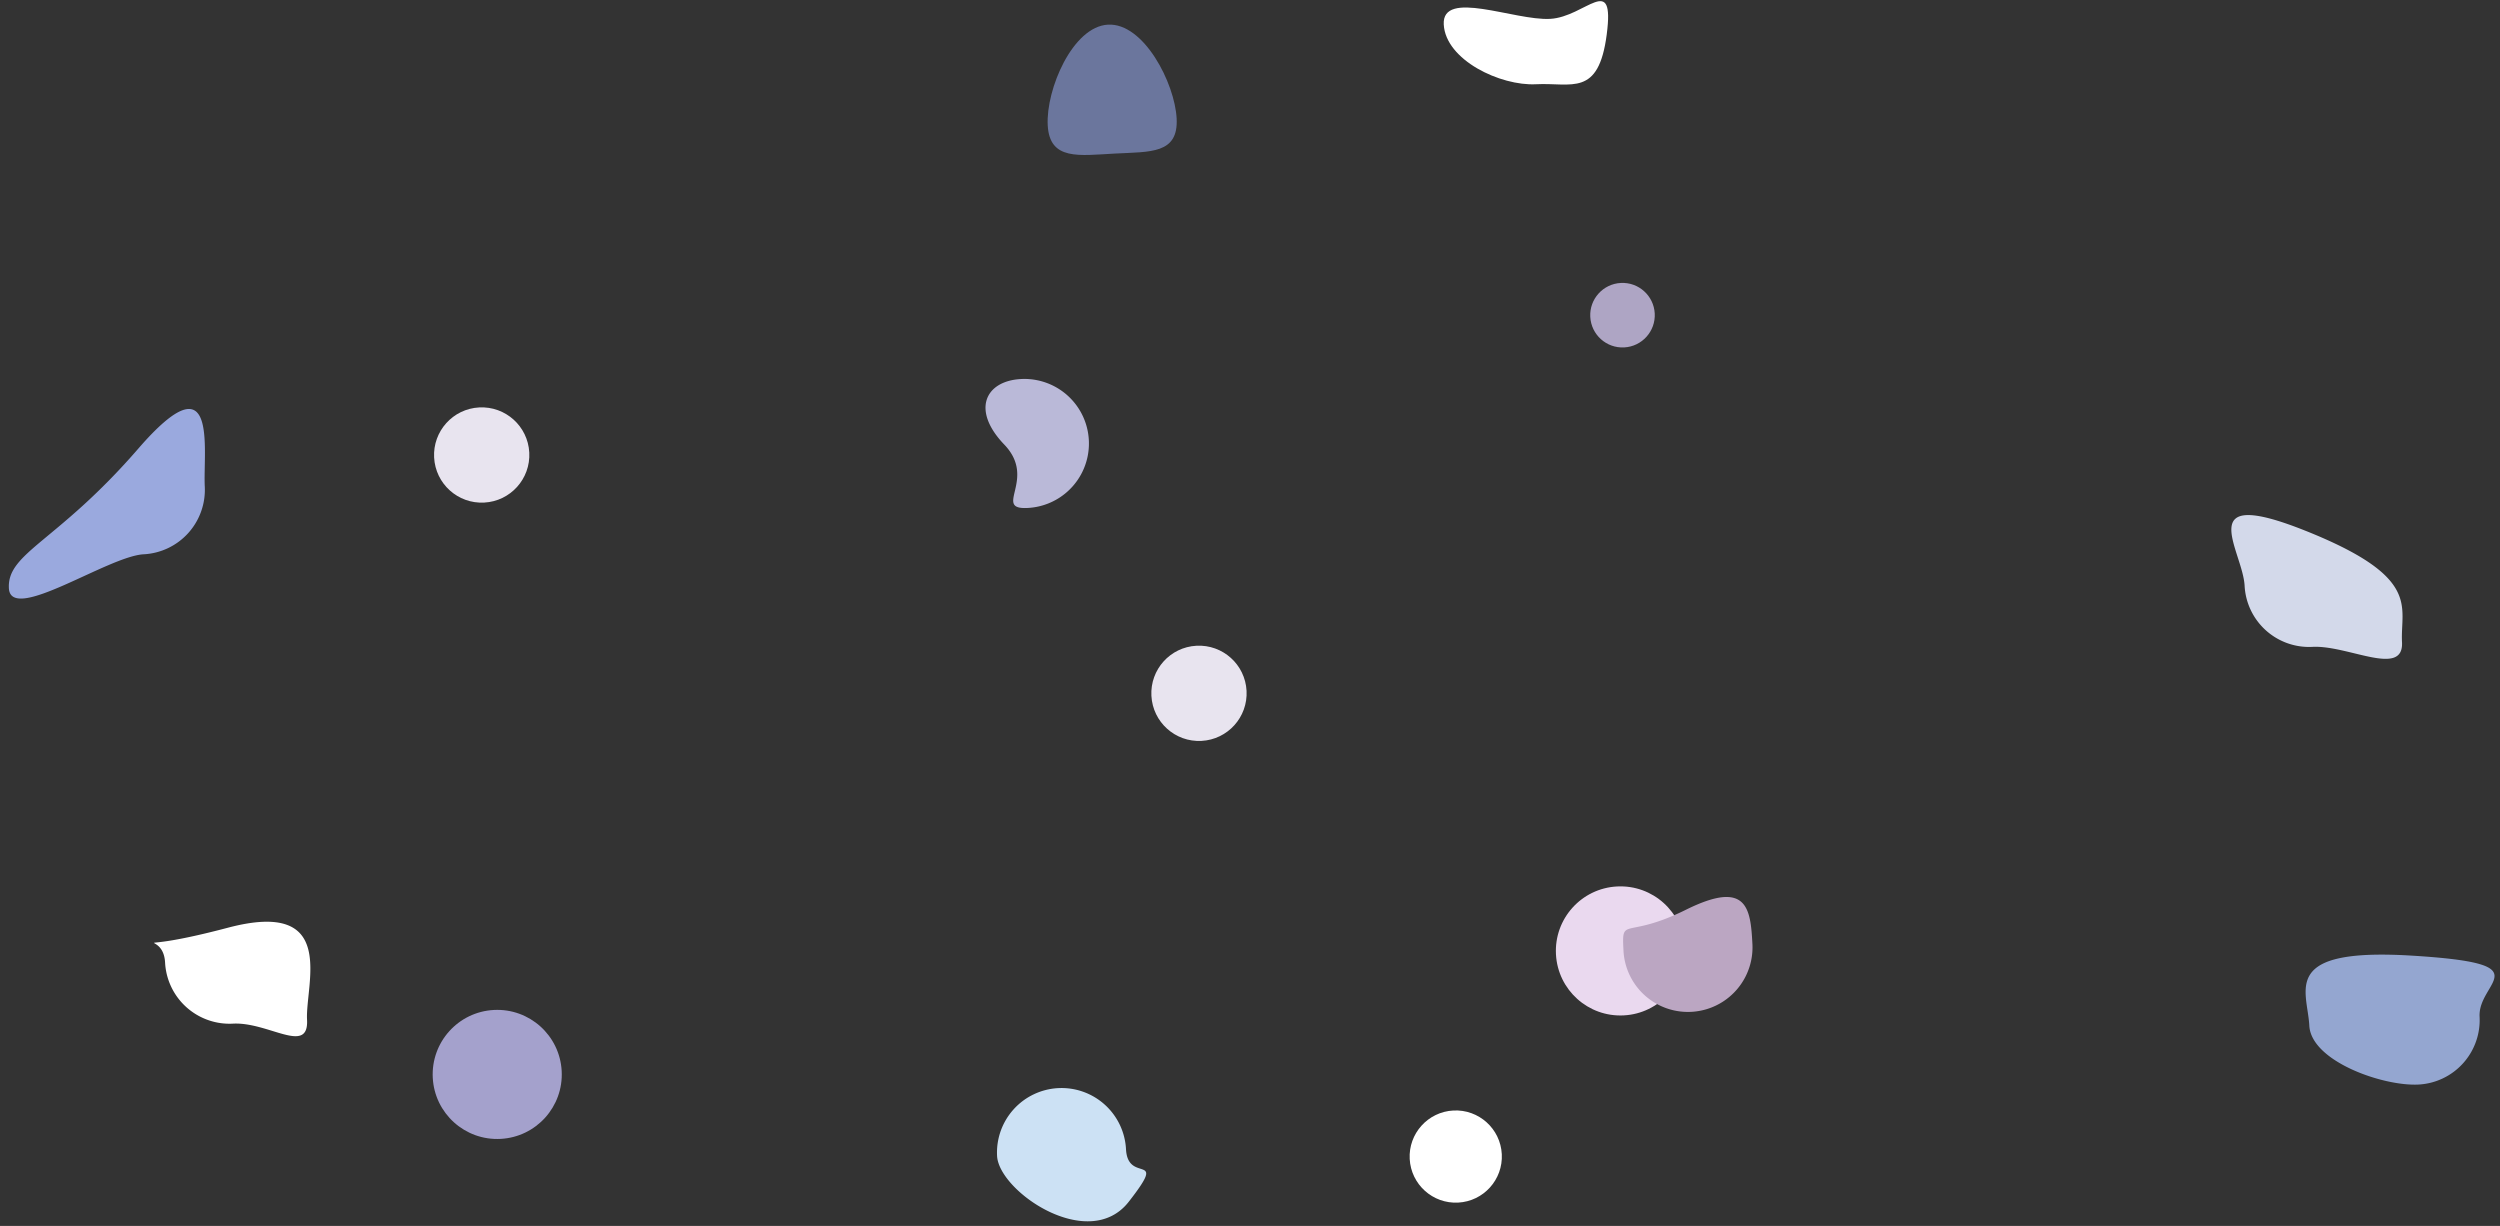 <svg xmlns="http://www.w3.org/2000/svg" width="916.414" height="449.394" viewBox="0 0 916.414 449.394">
    <rect x="0" y="0" width="916.414" height="449.394" fill="#333333" stroke="none"/>
    <defs>
        <style>
            .cls-1{fill:#a4a1cc}.cls-2{fill:#cce1f4}.cls-3{fill:#e8e4ef}.cls-4{fill:#bab9d8}.cls-5{fill:#ead9ef}.cls-6{fill:#bba6c2}.cls-7{fill:#d3d9ea}.cls-8{fill:#aea5c4}.cls-9{fill:#9aa9de}.cls-10{fill:#6b769d}.cls-11{fill:#94a6d0}.cls-12{fill:#fff}
        </style>
    </defs>
    <g id="Group_50" data-name="Group 50" transform="rotate(-3 -3657.13 9976.488)">
        <ellipse id="Ellipse_117" cx="23.662" cy="23.662" class="cls-1" data-name="Ellipse 117" rx="23.662" ry="23.662" transform="translate(654.859 584.258)"/>
        <path id="Path_299" d="M23.662 0a23.662 23.662 0 0 1 23.663 23.662c0 13.068 15.6 1.313 0 19.284S0 36.731 0 23.662A23.662 23.662 0 0 1 23.662 0z" class="cls-2" data-name="Path 299" transform="translate(859.934 623.695)"/>
        <ellipse id="Ellipse_131" cx="17.465" cy="17.465" class="cls-3" data-name="Ellipse 131" rx="17.465" ry="17.465" transform="translate(925.254 464.408)"/>
        <path id="Path_304" d="M22.525 0a23.662 23.662 0 1 1 0 47.325c-13.068 0 4.122-10.344-7.389-23.662S9.457 0 22.525 0z" class="cls-4" data-name="Path 304" transform="translate(861.071 363.409)"/>
        <ellipse id="Ellipse_120" cx="17.465" cy="17.465" class="cls-3" data-name="Ellipse 120" rx="17.465" ry="17.465" transform="translate(667.254 363.409)"/>
        <ellipse id="Ellipse_121" cx="23.662" cy="23.662" class="cls-5" data-name="Ellipse 121" rx="23.662" ry="23.662" transform="translate(1068.388 560.596)"/>
        <path id="Path_301" d="M23.662 9.171c23.046-9.952 23.662.756 23.662 13.824a23.662 23.662 0 0 1-47.324 0C0 9.926.616 19.122 23.662 9.171z" class="cls-6" data-name="Path 301" transform="translate(1093.178 561.263)"/>
        <path id="Path_303" d="M24.089 5.084C65.529 24.293 56.962 34.5 56.962 47.569s-19.8 0-32.873 0A23.662 23.662 0 0 1 .427 23.907c0-13.069-17.778-38.033 23.662-18.823z" class="cls-7" data-name="Path 303" transform="translate(1327.122 438.659)"/>
        <ellipse id="Ellipse_124" cx="11.831" cy="11.831" class="cls-8" data-name="Ellipse 124" rx="11.831" ry="11.831" transform="translate(1093.178 339.746)"/>
        <path id="Path_297" d="M26.626 9.156c31.386-32.608 23.662 2 23.662 15.07a23.662 23.662 0 0 1-23.662 23.662c-13.068 0-50 22.91-50 9.842s18.614-15.966 50-48.574z" class="cls-9" data-name="Path 297" transform="translate(532.457 362.846)"/>
        <path id="Path_305" d="M24.03-10.649c13.068 0 23.295 22.594 23.295 35.662S37.1 36.675 24.03 36.675 0 38.081 0 25.013s10.962-35.662 24.03-35.662z" class="cls-10" data-name="Path 305" transform="translate(898.244 246)"/>
        <path id="Path_302" d="M25.453.125c48.227 5.5 23.662 10.594 23.662 23.662a23.662 23.662 0 0 1-23.662 23.662c-13.068 0-38.841-10.594-38.841-23.662S-22.774-5.373 25.453.125z" class="cls-11" data-name="Path 302" transform="translate(1356.181 601.035)"/>
        <path id="Path_298" d="M24.075 10.919C65.142 2.338 51.28 33.061 51.28 46.129s-14.137 0-27.206 0A23.662 23.662 0 0 1 .412 22.467C.412 9.4-16.992 19.5 24.075 10.919z" class="cls-12" data-name="Path 298" transform="translate(558.671 538.129)"/>
        <path id="Path_300" d="M25.39.654c13.068 0 24.66-16.14 20.461 6.772s-13.768 16.89-26.837 16.89S-13.624 13.722-13.624.654s25.945 0 39.014 0z" class="cls-12" data-name="Path 300" transform="translate(1058.774 241.063)"/>
        <ellipse id="Ellipse_130" cx="16.902" cy="16.902" class="cls-12" data-name="Ellipse 130" rx="16.902" ry="16.902" transform="translate(1010.922 639.47)"/>
    </g>
</svg>
